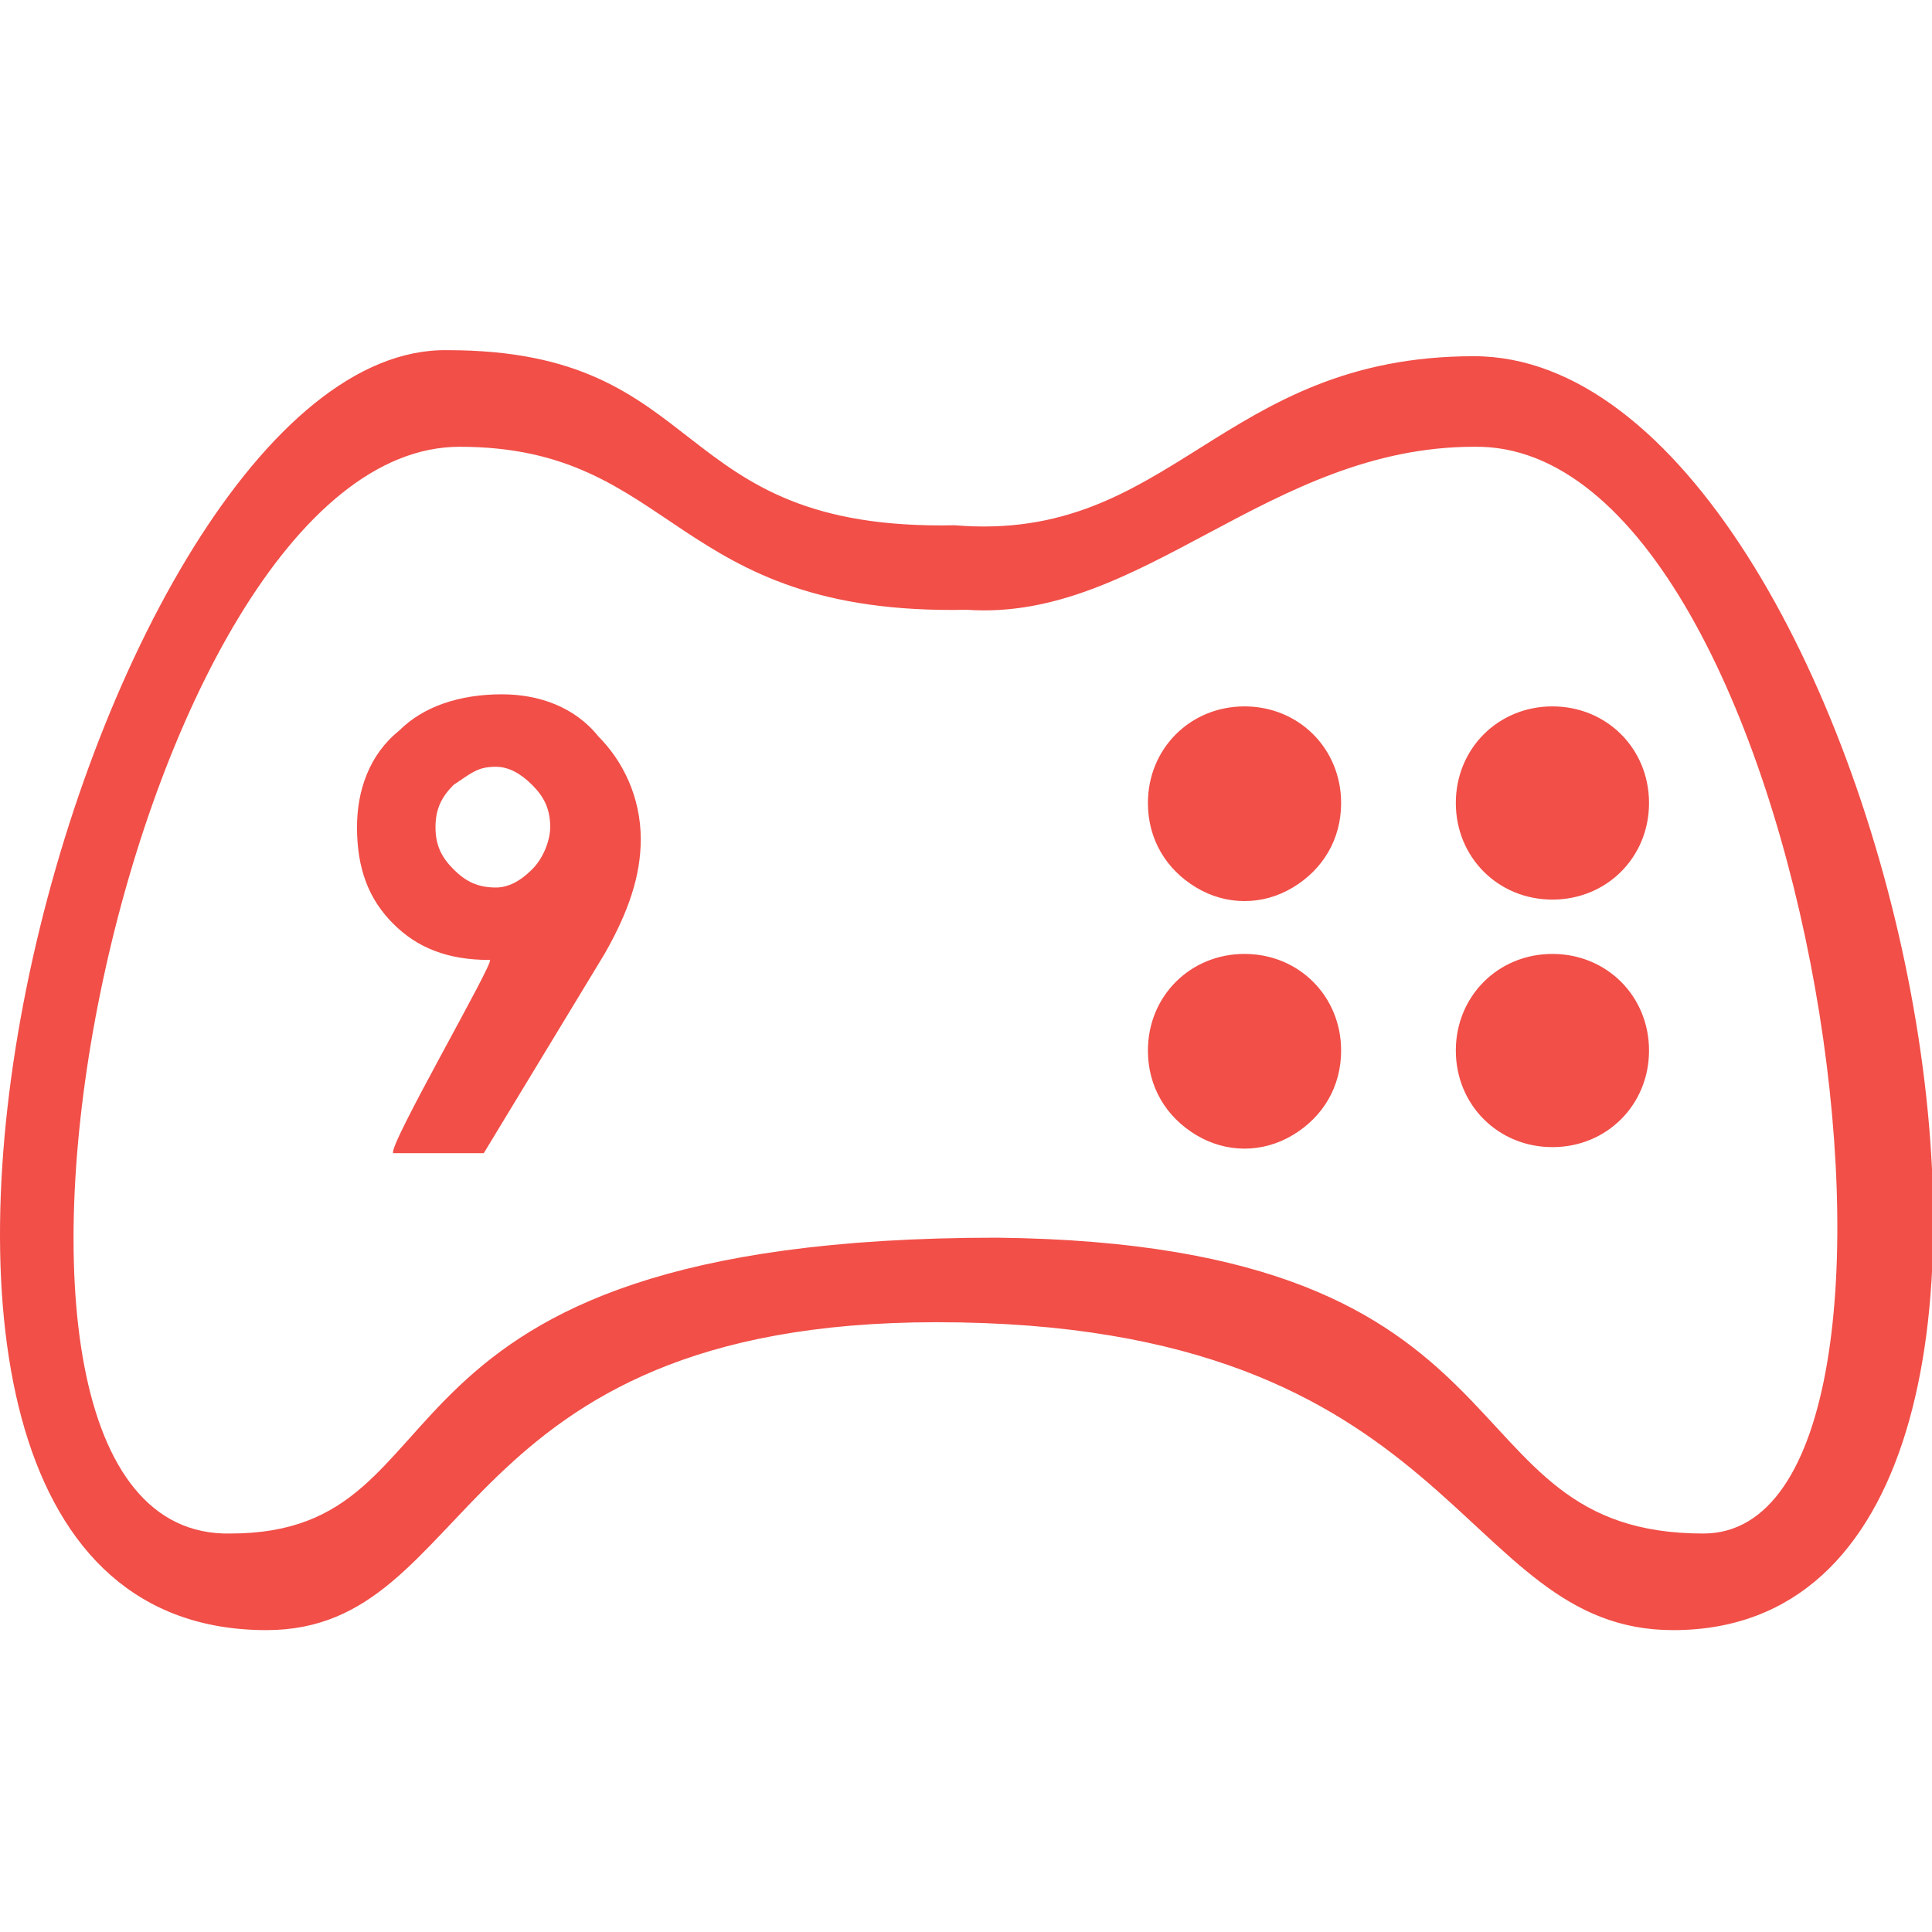<?xml version="1.0" standalone="no"?><!DOCTYPE svg PUBLIC "-//W3C//DTD SVG 1.1//EN" "http://www.w3.org/Graphics/SVG/1.1/DTD/svg11.dtd"><svg t="1577423906948" class="icon" viewBox="0 0 1024 1024" version="1.1" xmlns="http://www.w3.org/2000/svg" p-id="10104" xmlns:xlink="http://www.w3.org/1999/xlink" width="200" height="200"><defs><style type="text/css"></style></defs><path d="M781.219 188.8c-134.4 0-160 99.2-275.2 89.6-153.6 3.2-128-92.8-268.8-92.8-192-3.2-371.2 678.4-96 678.4 112 0 96-163.2 355.2-163.2 278.4 0 275.2 163.2 390.4 163.2 259.2 0 112-675.2-105.6-675.2z m121.6 624c-140.8 0-80-153.6-374.4-156.8-348.8 0-275.2 156.8-406.4 156.8-169.6 3.2-54.4-576 121.6-576 115.2 0 112 89.6 268.8 86.4 92.8 6.4 160-86.4 268.8-86.4 179.2-3.2 262.4 576 121.6 576z m0 0" fill="#F14F48" p-id="10105"></path><path d="M608.419 425.6c0 19.2 9.6 35.2 25.6 44.8 16 9.6 35.2 9.6 51.2 0s25.6-25.6 25.6-44.8c0-28.8-22.4-51.2-51.2-51.2-28.8 0-51.2 22.4-51.2 51.2z m0 0M771.619 425.6c0 28.8 22.4 51.2 51.2 51.2 28.8 0 51.2-22.4 51.2-51.2 0-28.8-22.4-51.2-51.2-51.2-28.8 0-51.2 22.4-51.2 51.2z m0 0M608.419 556.8c0 19.2 9.6 35.2 25.6 44.8 16 9.6 35.2 9.6 51.2 0s25.6-25.6 25.6-44.8c0-28.8-22.4-51.2-51.2-51.2-28.8 0-51.2 22.4-51.2 51.2z m0 0M771.619 556.8c0 28.8 22.4 51.2 51.2 51.2 28.8 0 51.2-22.4 51.2-51.2 0-28.8-22.4-51.2-51.2-51.2-28.8 0-51.2 22.4-51.2 51.2z m0 0M259.619 508.8c-22.4 0-38.4-6.4-51.2-19.2-12.8-12.8-19.2-28.8-19.2-51.2 0-19.2 6.4-38.4 22.4-51.2 12.8-12.8 32-19.2 54.4-19.2 19.2 0 38.4 6.4 51.2 22.4 12.8 12.8 22.4 32 22.4 54.4 0 19.2-6.4 38.4-19.2 60.8l-64 105.6H208.419c-3.2-3.2 54.4-102.4 51.2-102.4z m32-70.4c0-9.6-3.2-16-9.6-22.4-6.4-6.4-12.8-9.6-19.2-9.6-9.6 0-12.8 3.2-22.4 9.6-6.4 6.4-9.6 12.8-9.6 22.4 0 9.6 3.2 16 9.6 22.4 6.4 6.4 12.8 9.6 22.4 9.6 6.4 0 12.8-3.2 19.2-9.6 6.4-6.4 9.6-16 9.6-22.4z m0 0" fill="#F14F48" p-id="10106"></path></svg>